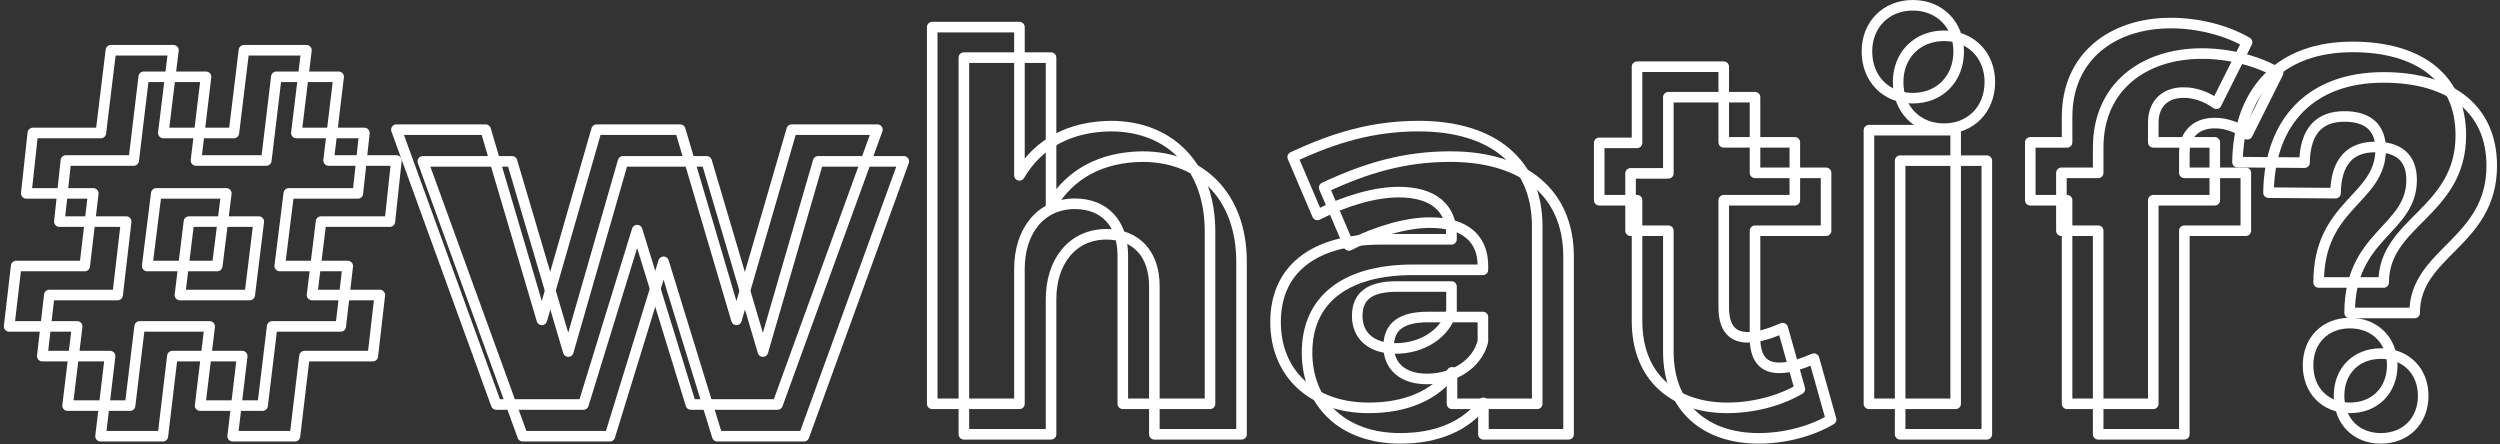 <?xml version="1.0" encoding="UTF-8"?>
<svg width="473px" height="84px" viewBox="0 0 473 84" version="1.1" xmlns="http://www.w3.org/2000/svg" xmlns:xlink="http://www.w3.org/1999/xlink">
    <rect x="0" y="0" width="473" height="84" fill="#333333" stroke="none"/>
    <!-- Generator: Sketch 53.1 (72631) - https://sketchapp.com -->
    <title>Group 32</title>
    <desc>Created with Sketch.</desc>
    <g id="Page-1" stroke="none" stroke-width="1" fill="none" fill-rule="evenodd" stroke-linecap="round" stroke-linejoin="round">
        <g id="Desktop-HD-Copy-3" transform="translate(-483, -393)" stroke="#FFFFFF" stroke-width="2">
            <g id="Group-32" transform="translate(484, 394)">
                <path d="M59.745,40.925 L72.764,40.925 L74,29.365 L61.171,29.365 L63.07,13.531 L51.286,13.531 L49.386,29.365 L36.081,29.365 L37.981,13.531 L26.198,13.531 L24.297,29.365 L11.468,29.365 L10.232,40.925 L22.871,40.925 L21.255,54.817 L8.331,54.817 L7,66.377 L19.829,66.377 L18.024,81.531 L29.809,81.531 L31.614,66.377 L44.824,66.377 L43.019,81.531 L54.802,81.531 L56.608,66.377 L69.534,66.377 L70.863,54.817 L58.034,54.817 L59.745,40.925 Z M47.961,40.925 L46.249,54.817 L33.039,54.817 L34.751,40.925 L47.961,40.925 Z" id="Stroke-1"></path>
                <polygon id="Stroke-2" points="151.11 81.531 170 29.531 153.794 29.531 143.342 65.516 132.698 29.531 116.877 29.531 106.521 65.516 95.878 29.531 79 29.531 97.89 81.531 114.384 81.531 124.548 48.535 134.713 81.531"></polygon>
                <g id="Group-17" transform="translate(0, 5)">
                    <path d="M215.116,23.63 C207.489,23.726 201.483,26.8 197.859,32.946 L197.859,4.901 L181.366,4.901 L181.366,76.169 L197.859,76.169 L197.859,50.619 C197.859,43.512 201.864,38.326 208.347,38.326 C213.972,38.326 217.405,42.07 217.405,48.122 L217.405,76.169 L233.899,76.169 L233.899,43.512 C233.899,31.41 226.462,23.63 215.116,23.63 Z" id="Stroke-3"></path>
                    <path d="M273.37,23.63 C264.789,23.63 257.543,25.743 249.534,29.489 L254.205,40.438 C259.64,37.653 265.266,36.116 269.556,36.116 C276.23,36.116 279.566,39.19 279.566,44.281 L279.566,45.05 L266.027,45.05 C253.252,45.144 246.293,50.907 246.293,60.705 C246.293,70.214 252.966,76.937 263.931,76.937 C270.89,76.937 276.324,74.633 279.662,70.214 L279.662,76.169 L295.775,76.169 L295.775,42.359 C295.679,30.642 287.48,23.63 273.37,23.63 Z M268.983,65.698 C264.407,65.698 261.737,63.298 261.737,59.553 C261.737,55.71 264.216,53.981 269.174,53.981 L279.566,53.981 L279.566,58.591 C278.519,62.818 274.132,65.698 268.983,65.698 Z" id="Stroke-5"></path>
                    <path d="M342.205,61.857 C339.725,62.913 337.533,63.587 335.817,63.587 C332.766,63.682 331.05,61.953 331.05,57.92 L331.05,37.653 L344.492,37.653 L344.492,26.703 L331.05,26.703 L331.05,12.392 L314.651,12.392 L314.651,26.799 L307.501,26.799 L307.501,37.653 L314.651,37.653 L314.651,60.513 C314.651,71.269 321.802,76.936 331.717,76.936 C336.675,76.936 341.728,75.592 345.447,73.383 L342.205,61.857 Z" id="Stroke-7"></path>
                    <path d="M366.803,0.771 C361.749,0.771 358.126,4.42 358.126,9.511 C358.126,14.697 361.749,18.347 366.803,18.347 C371.856,18.347 375.479,14.697 375.479,9.511 C375.479,4.42 371.856,0.771 366.803,0.771 Z M374.906,76.168 L374.906,24.398 L358.508,24.398 L358.508,76.168 L374.906,76.168 Z" id="Stroke-9"></path>
                    <path d="M418.19,17.291 C420.097,17.291 422.386,18.059 424.197,19.404 L430.013,7.782 C426.104,5.476 420.67,4.132 415.616,4.132 C404.557,4.132 395.976,10.471 395.976,21.901 L395.976,26.703 L389.017,26.703 L389.017,37.654 L395.976,37.654 L395.976,76.168 L412.28,76.168 L412.28,37.654 L423.911,37.654 L423.911,26.703 L412.28,26.703 L412.28,22.957 C412.28,19.115 414.854,17.194 418.19,17.291 Z" id="Stroke-11"></path>
                    <path d="M440.88,30.545 C440.974,24.591 443.645,21.805 448.412,21.805 C452.702,21.805 455.277,23.726 455.277,28.049 C455.277,37.558 443.55,38.326 443.55,53.213 L455.849,53.213 C455.849,41.687 470.437,39.958 470.437,25.358 C470.437,14.602 462.617,8.646 449.937,8.646 C436.495,8.646 428.39,16.715 428.201,30.449 L440.88,30.545 Z M449.46,60.897 C444.788,60.897 441.549,64.163 441.549,68.869 C441.549,73.67 444.788,76.937 449.46,76.937 C454.133,76.937 457.469,73.67 457.469,68.869 C457.469,64.163 454.133,60.897 449.46,60.897 Z" id="Stroke-13"></path>
                    <path d="M53.642,30.591 L66.704,30.591 L67.944,19.161 L55.073,19.161 L56.979,3.506 L45.157,3.506 L43.25,19.161 L29.902,19.161 L31.809,3.506 L19.987,3.506 L18.08,19.161 L5.21,19.161 L3.97,30.591 L16.649,30.591 L15.029,44.327 L2.063,44.327 L0.728,55.756 L13.598,55.756 L11.787,70.74 L23.61,70.74 L25.421,55.756 L38.674,55.756 L36.863,70.74 L48.684,70.74 L50.496,55.756 L63.463,55.756 L64.797,44.327 L51.926,44.327 L53.642,30.591 Z M41.821,30.591 L40.103,44.327 L26.851,44.327 L28.568,30.591 L41.821,30.591 Z" id="Stroke-15"></path>
                </g>
                <polygon id="Stroke-18" points="146.11 75.531 165 23.531 148.794 23.531 138.342 59.516 127.698 23.531 111.877 23.531 101.521 59.516 90.878 23.531 74 23.531 92.89 75.531 109.384 75.531 119.548 42.535 129.713 75.531"></polygon>
                <g id="Group-31" transform="translate(175, 0)">
                    <path d="M34.144,22.859 C26.513,22.955 20.504,26.029 16.878,32.176 L16.878,4.13 L0.377,4.13 L0.377,75.398 L16.878,75.398 L16.878,49.848 C16.878,42.741 20.885,37.555 27.371,37.555 C32.999,37.555 36.434,41.3 36.434,47.351 L36.434,75.398 L52.935,75.398 L52.935,42.741 C52.935,30.639 45.495,22.859 34.144,22.859 Z" id="Stroke-19"></path>
                    <path d="M92.425,22.859 C83.84,22.859 76.591,24.973 68.578,28.718 L73.251,39.667 C78.688,36.882 84.317,35.346 88.609,35.346 C95.287,35.346 98.624,38.42 98.624,43.511 L98.624,44.279 L85.079,44.279 C72.298,44.374 65.335,50.137 65.335,59.934 C65.335,69.443 72.011,76.166 82.981,76.166 C89.944,76.166 95.381,73.862 98.72,69.443 L98.72,75.398 L114.841,75.398 L114.841,41.588 C114.745,29.871 106.542,22.859 92.425,22.859 Z M88.036,64.928 C83.458,64.928 80.787,62.527 80.787,58.783 C80.787,54.939 83.267,53.211 88.227,53.211 L98.624,53.211 L98.624,57.821 C97.576,62.047 93.188,64.928 88.036,64.928 Z" id="Stroke-21"></path>
                    <path d="M161.293,61.086 C158.812,62.143 156.619,62.816 154.903,62.816 C151.85,62.911 150.133,61.182 150.133,57.149 L150.133,36.883 L163.582,36.883 L163.582,25.932 L150.133,25.932 L150.133,11.621 L133.726,11.621 L133.726,26.028 L126.572,26.028 L126.572,36.883 L133.726,36.883 L133.726,59.742 C133.726,70.499 140.881,76.166 150.8,76.166 C155.761,76.166 160.816,74.822 164.537,72.612 L161.293,61.086 Z" id="Stroke-23"></path>
                    <path d="M185.903,2.13162821e-14 C180.847,2.13162821e-14 177.222,3.65 177.222,8.741 C177.222,13.927 180.847,17.576 185.903,17.576 C190.959,17.576 194.583,13.927 194.583,8.741 C194.583,3.65 190.959,2.13162821e-14 185.903,2.13162821e-14 Z M194.01,75.397 L194.01,23.628 L177.604,23.628 L177.604,75.397 L194.01,75.397 Z" id="Stroke-25"></path>
                    <path d="M237.315,16.52 C239.223,16.52 241.513,17.288 243.325,18.633 L249.144,7.011 C245.233,4.705 239.796,3.361 234.74,3.361 C223.676,3.361 215.091,9.7 215.091,21.13 L215.091,25.933 L208.128,25.933 L208.128,36.883 L215.091,36.883 L215.091,75.398 L231.402,75.398 L231.402,36.883 L243.039,36.883 L243.039,25.933 L231.402,25.933 L231.402,22.187 C231.402,18.345 233.978,16.424 237.315,16.52 Z" id="Stroke-27"></path>
                    <path d="M260.017,29.775 C260.111,23.821 262.783,21.034 267.552,21.034 C271.844,21.034 274.421,22.955 274.421,27.278 C274.421,36.787 262.687,37.555 262.687,52.442 L274.992,52.442 C274.992,40.916 289.587,39.187 289.587,24.587 C289.587,13.831 281.764,7.876 269.078,7.876 C255.629,7.876 247.521,15.944 247.331,29.679 L260.017,29.775 Z M268.6,60.126 C263.926,60.126 260.685,63.392 260.685,68.099 C260.685,72.9 263.926,76.166 268.6,76.166 C273.276,76.166 276.613,72.9 276.613,68.099 C276.613,63.392 273.276,60.126 268.6,60.126 Z" id="Stroke-29"></path>
                </g>
            </g>
        </g>
    </g>
</svg>